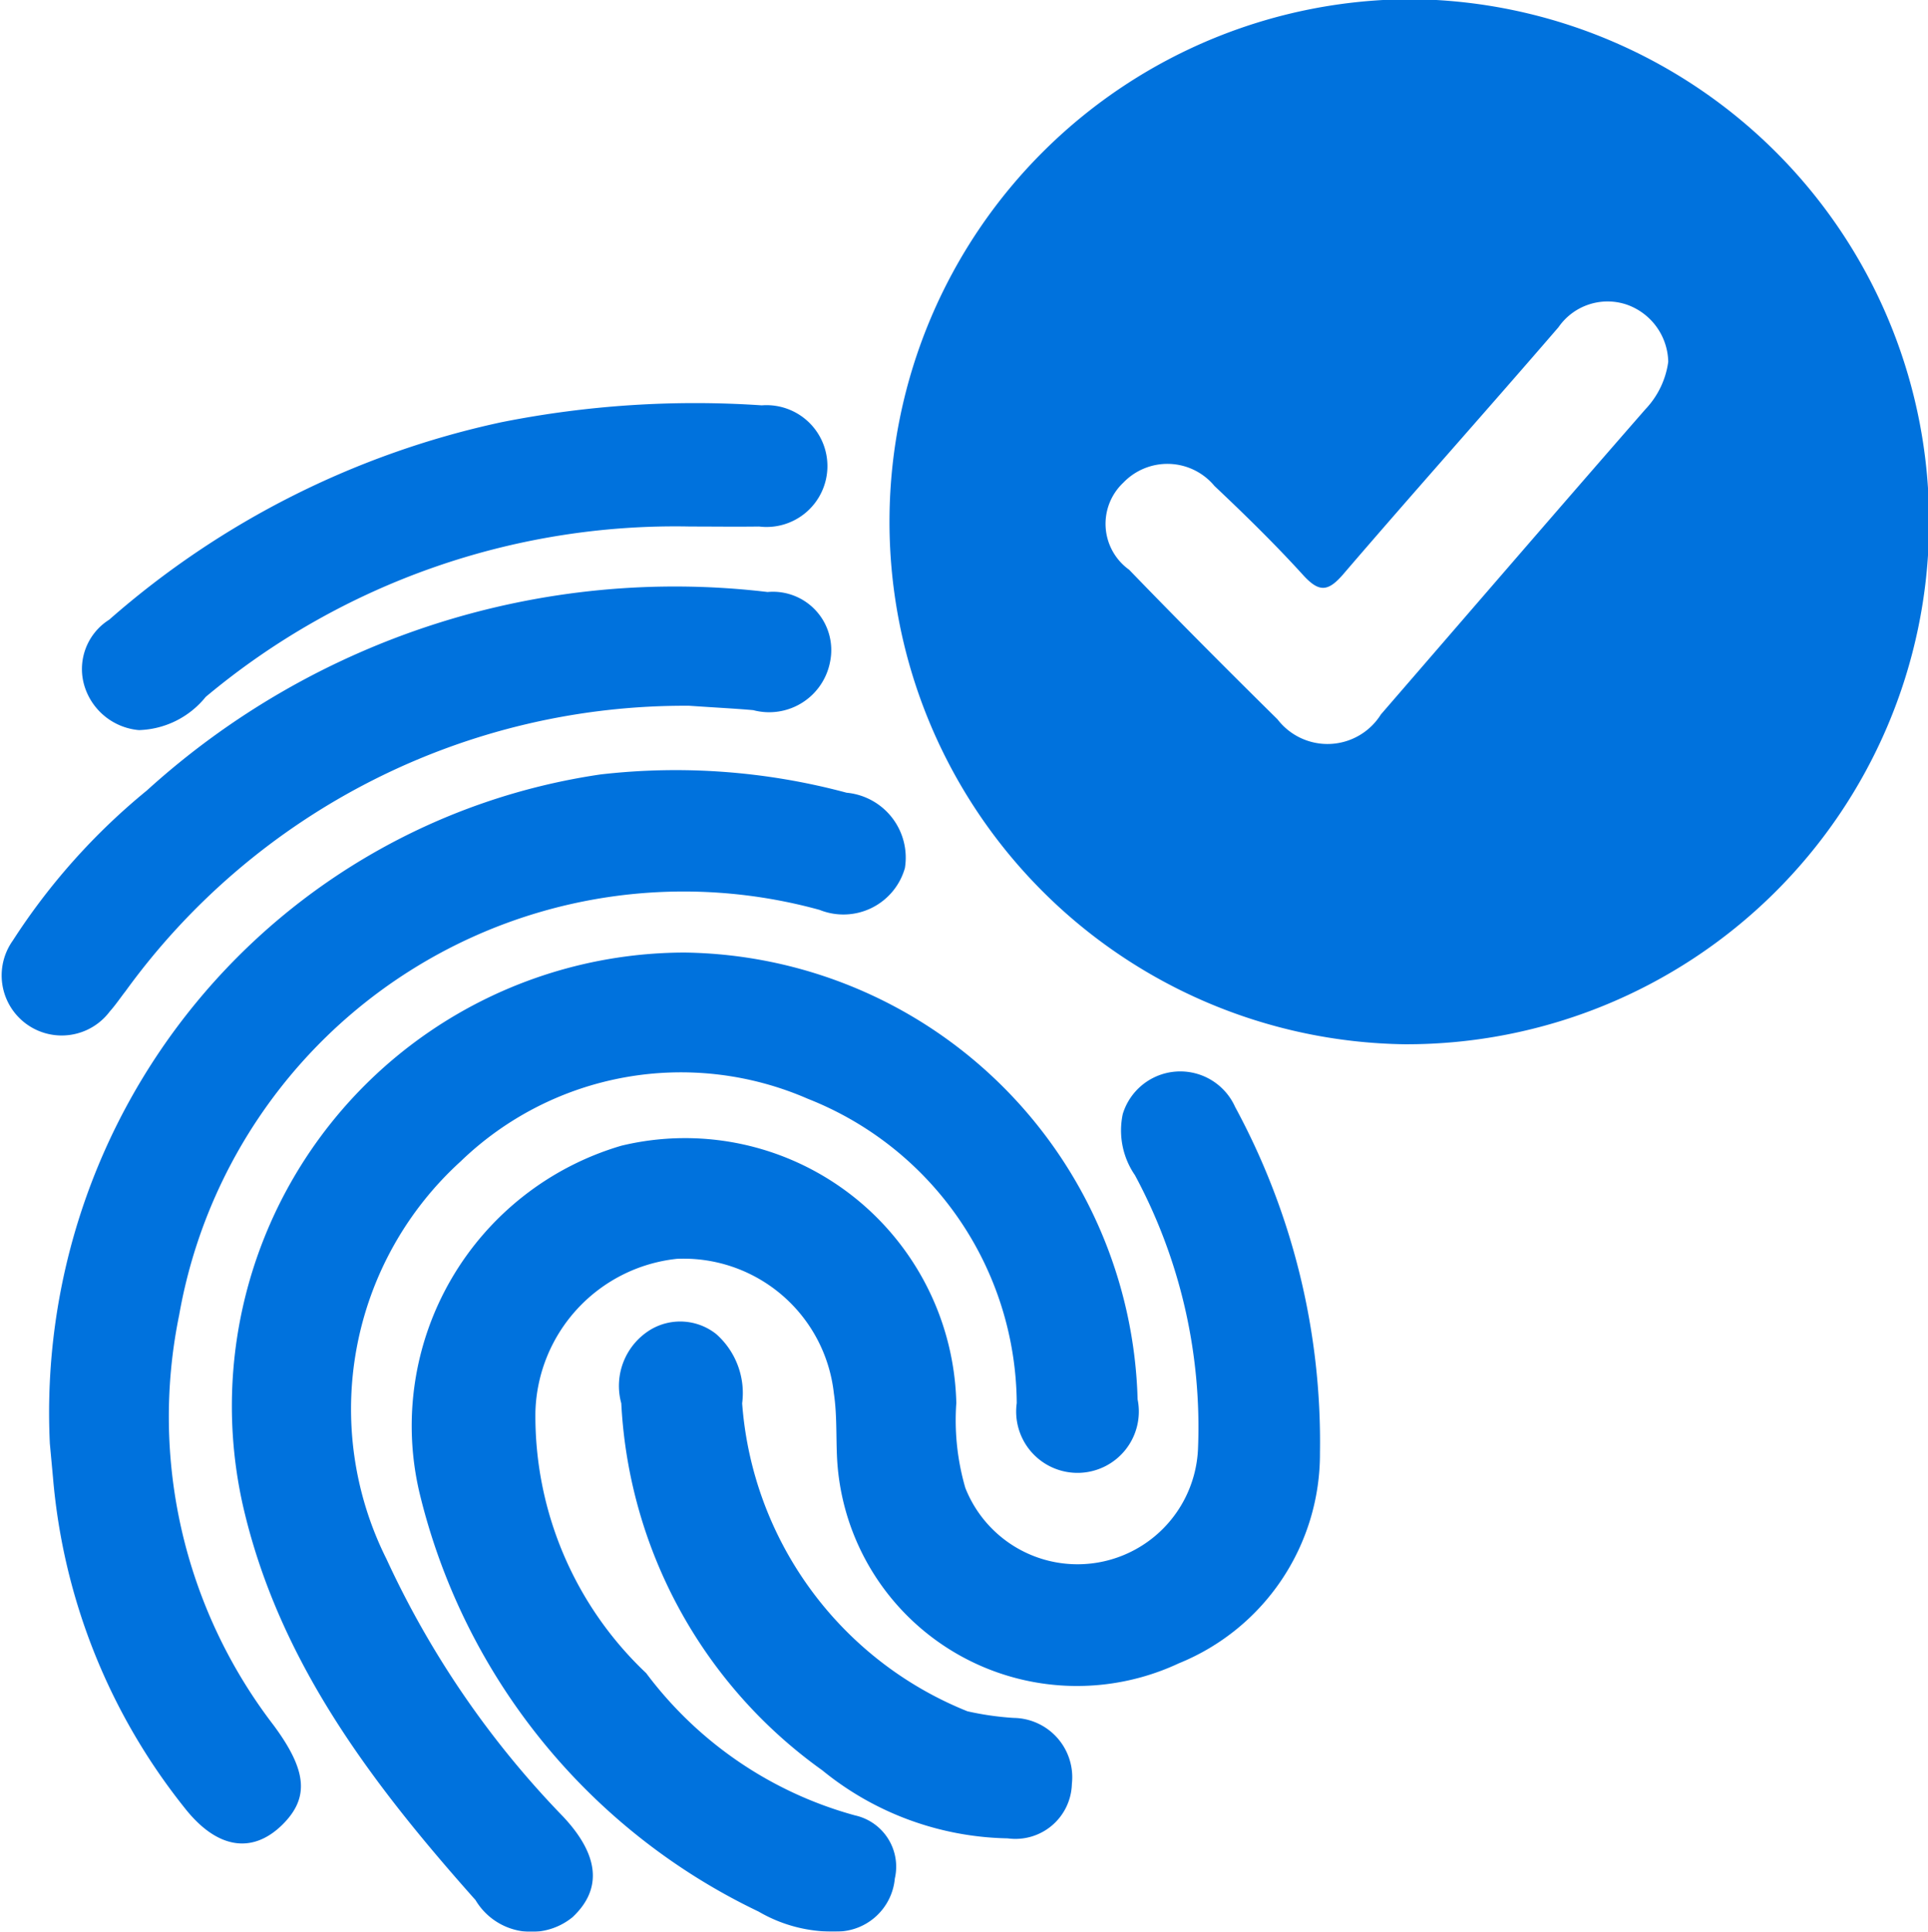 <svg xmlns="http://www.w3.org/2000/svg" xmlns:xlink="http://www.w3.org/1999/xlink" width="24.248" height="24.293" viewBox="0 0 36.37 36.438">
  <defs>
    <style>
      .cls-1 {
        fill: #0072dd;
        fill-rule: evenodd;
        filter: url(#filter);
      }
    </style>
    <filter id="filter" x="1438.22" y="868.781" width="36.37" height="36.438" filterUnits="userSpaceOnUse">
      <feFlood result="flood" flood-color="#fff"/>
      <feComposite result="composite" operator="in" in2="SourceGraphic"/>
      <feBlend result="blend" in2="SourceGraphic"/>
    </filter>
  </defs>
  <path id="fingerprint" class="cls-1" d="M1464.72,888.479a9.857,9.857,0,0,1,.17-19.713A9.857,9.857,0,0,1,1464.72,888.479Zm4.19-13.951a1.126,1.126,0,0,0-1.29.425c-1.34,1.554-2.71,3.086-4.05,4.647-0.3.353-.47,0.36-0.78,0.015-0.53-.582-1.09-1.129-1.66-1.667a1.153,1.153,0,0,0-1.72-.062,1.066,1.066,0,0,0,.11,1.642c0.92,0.952,1.86,1.895,2.8,2.823a1.189,1.189,0,0,0,1.95-.094c1.66-1.918,3.32-3.844,4.99-5.757a1.617,1.617,0,0,0,.43-0.895A1.169,1.169,0,0,0,1468.91,874.528Zm-13.62,10.628a1.206,1.206,0,0,1-1.61.788,9.662,9.662,0,0,0-12.08,7.641,9.553,9.553,0,0,0,1.78,7.738c0.63,0.851.68,1.366,0.17,1.874-0.57.564-1.24,0.462-1.85-.317a11.525,11.525,0,0,1-2.48-6.221l-0.06-.648a12.167,12.167,0,0,1,10.39-12.622,12.412,12.412,0,0,1,4.64.345A1.23,1.23,0,0,1,1455.29,885.156Zm-2.86-2.979c-0.32-.029-0.65-0.045-1.21-0.083a13.022,13.022,0,0,0-10.63,5.381c-0.1.128-.19,0.263-0.3,0.386a1.133,1.133,0,0,1-1.83-1.336,12.173,12.173,0,0,1,2.53-2.833,14.817,14.817,0,0,1,11.71-3.744,1.1,1.1,0,0,1,1.18,1.31A1.17,1.17,0,0,1,1452.43,882.177Zm0.11-3.464c-0.43.006-.86,0-1.29,0a13.8,13.8,0,0,0-9.15,3.214,1.68,1.68,0,0,1-1.26.626,1.183,1.183,0,0,1-1.02-.81,1.1,1.1,0,0,1,.46-1.273,16.454,16.454,0,0,1,7.4-3.725,18.674,18.674,0,0,1,4.91-.318A1.149,1.149,0,1,1,1452.54,878.713Zm-1.41,8.036a8.664,8.664,0,0,1,8.55,8.428,1.157,1.157,0,1,1-2.28.071,6.216,6.216,0,0,0-3.94-5.74,5.983,5.983,0,0,0-6.55,1.18,6.314,6.314,0,0,0-1.4,7.5,17.5,17.5,0,0,0,3.33,4.857c0.68,0.723.75,1.366,0.18,1.9a1.226,1.226,0,0,1-1.83-.323c-1.95-2.192-3.72-4.509-4.39-7.452A8.555,8.555,0,0,1,1451.13,886.749Zm-5,10.177a5.508,5.508,0,0,1,3.81-6.533,5.118,5.118,0,0,1,6.32,4.854,4.576,4.576,0,0,0,.17,1.6,2.275,2.275,0,0,0,4.39-.752,10.024,10.024,0,0,0-1.19-5.146,1.488,1.488,0,0,1-.23-1.154,1.134,1.134,0,0,1,2.12-.133,13.267,13.267,0,0,1,1.6,6.525,4.261,4.261,0,0,1-2.66,3.968,4.532,4.532,0,0,1-6.45-3.875c-0.02-.406,0-0.817-0.06-1.217a2.852,2.852,0,0,0-2.96-2.537,2.987,2.987,0,0,0-2.67,2.884,6.669,6.669,0,0,0,2.09,4.932,7.335,7.335,0,0,0,3.94,2.683,0.991,0.991,0,0,1,.75,1.191,1.1,1.1,0,0,1-1.1,1,2.762,2.762,0,0,1-1.47-.377A11.818,11.818,0,0,1,1446.13,896.926Zm3.81-1.674a1.24,1.24,0,0,1,.57-1.4,1.093,1.093,0,0,1,1.22.093,1.485,1.485,0,0,1,.49,1.307,6.8,6.8,0,0,0,4.25,5.809,5.544,5.544,0,0,0,.87.125,1.12,1.12,0,0,1,1.1,1.246,1.065,1.065,0,0,1-1.21,1.026,5.694,5.694,0,0,1-3.5-1.285A9.07,9.07,0,0,1,1449.94,895.252Z" transform="translate(-1438.22 -868.781)"/>
</svg>
